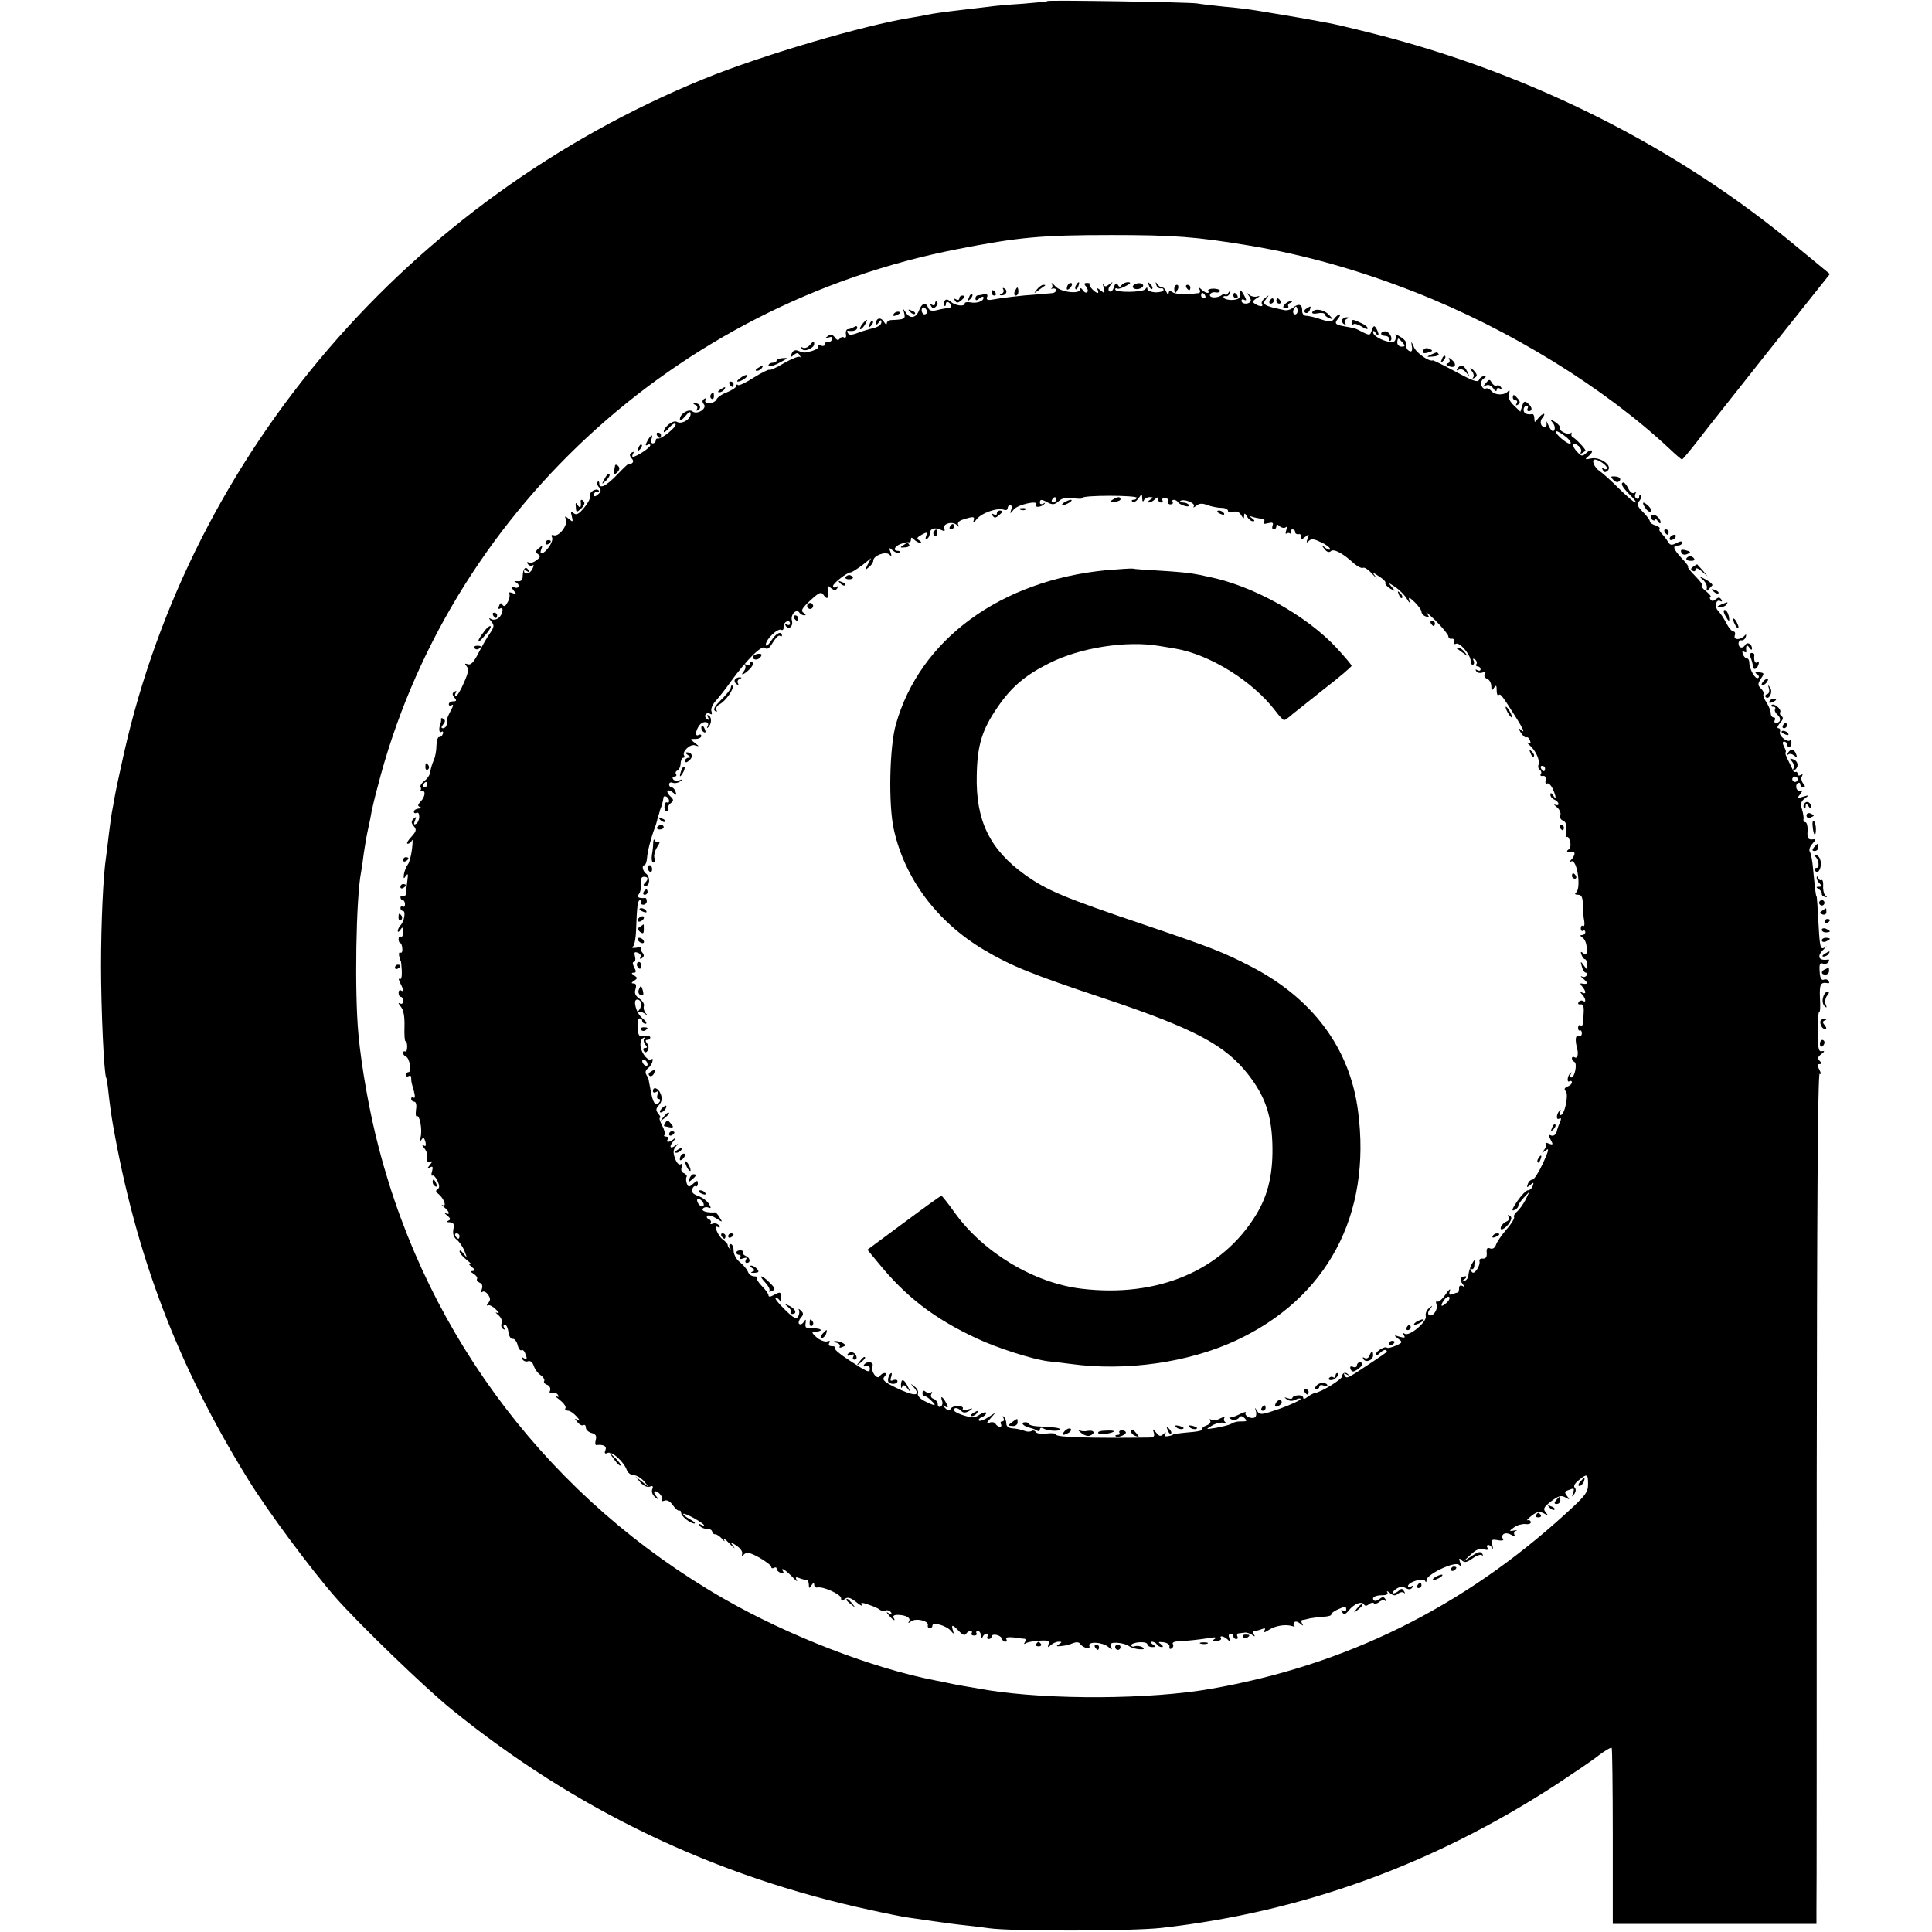 <?xml version="1.0" standalone="no"?>
<!DOCTYPE svg PUBLIC "-//W3C//DTD SVG 20010904//EN"
 "http://www.w3.org/TR/2001/REC-SVG-20010904/DTD/svg10.dtd">
<svg version="1.0" xmlns="http://www.w3.org/2000/svg"
 width="719pt" height="719pt" viewBox="0 0 719 719"
 preserveAspectRatio="xMidYMid meet">
<g transform="translate(0,719) scale(0.1,-0.1)"
fill="#000000" stroke="none">
<path d="M3898 7186 c-1 -2 -43 -6 -93 -10 -49 -3 -106 -8 -125 -11 -19 -2
-57 -7 -85 -10 -86 -10 -120 -15 -145 -20 -14 -3 -41 -8 -60 -11 -172 -27
-563 -142 -774 -229 -1095 -449 -1903 -1390 -2155 -2510 -16 -71 -32 -146 -35
-165 -3 -19 -8 -44 -10 -55 -2 -12 -7 -48 -11 -80 -4 -33 -8 -70 -10 -82 -11
-69 -19 -251 -19 -408 0 -161 11 -402 19 -415 2 -3 6 -29 9 -59 3 -29 10 -81
16 -115 86 -490 241 -897 503 -1321 71 -116 234 -335 325 -439 85 -97 335
-339 432 -417 460 -374 980 -623 1563 -748 54 -12 114 -24 135 -27 20 -3 64
-9 97 -14 33 -5 85 -12 115 -15 30 -3 71 -8 90 -11 84 -12 530 -11 641 1 524
59 1011 235 1468 532 62 41 134 89 159 109 25 19 47 32 50 29 2 -2 4 -151 4
-330 l0 -325 379 0 379 0 0 48 c1 26 1 739 1 1584 1 1019 4 1536 11 1532 6 -4
5 3 -1 15 -9 16 -9 21 1 21 9 0 9 3 0 12 -9 9 -7 15 6 25 13 10 14 13 2 11
-12 -3 -15 11 -15 74 0 42 2 75 6 73 3 -2 4 21 2 51 -2 52 2 60 30 55 5 -1 6
3 2 8 -3 6 -11 8 -18 5 -9 -3 -14 7 -15 31 -2 26 1 33 12 29 8 -3 17 0 21 6 3
6 3 10 -2 9 -36 -6 -43 13 -15 39 9 10 13 14 8 10 -19 -15 -22 -8 -26 45 -6
108 -8 142 -10 142 -2 0 -5 22 -13 106 -2 25 -7 51 -11 58 -5 7 -1 20 9 31 15
17 15 18 -2 16 -14 -1 -18 6 -16 32 1 17 -3 32 -8 32 -5 0 -9 6 -7 13 1 6 -2
23 -6 36 -6 19 -4 28 10 39 18 13 17 14 -6 7 -23 -7 -24 -7 -10 10 8 11 10 16
4 12 -7 -4 -14 0 -18 8 -3 8 -1 17 4 20 6 4 10 1 10 -4 0 -6 5 -11 11 -11 8 0
8 4 -1 15 -6 8 -8 20 -4 26 4 8 3 9 -4 5 -7 -4 -12 -2 -12 3 0 6 -3 10 -8 8
-4 -1 -8 1 -9 6 -2 4 -10 21 -18 37 -9 17 -13 30 -10 30 3 0 1 9 -5 20 -7 14
-7 20 0 20 5 0 10 -4 10 -10 0 -5 4 -10 8 -10 5 0 9 7 9 15 0 8 -2 13 -5 10
-10 -10 -43 17 -38 31 3 8 0 14 -6 14 -6 0 -3 8 6 19 12 13 14 21 6 26 -5 3
-8 10 -5 15 6 10 -23 35 -32 26 -3 -3 -1 -6 6 -6 7 0 10 -4 7 -9 -3 -5 1 -14
9 -21 15 -13 12 -30 -6 -30 -6 0 -7 5 -4 10 3 6 1 10 -4 10 -6 0 -11 7 -11 15
0 9 -7 27 -16 41 -9 13 -14 27 -11 31 3 3 -1 12 -9 20 -13 13 -13 18 -1 37 14
20 13 22 -6 24 -16 1 -18 -1 -8 -7 7 -5 9 -11 4 -14 -11 -7 -33 34 -33 58 0 8
-4 15 -9 15 -5 0 -12 7 -15 16 -3 9 -2 12 4 9 6 -4 10 -3 9 2 -3 20 2 27 11
13 6 -9 10 -10 10 -3 0 16 -17 26 -25 13 -9 -15 -25 -12 -25 5 0 8 5 14 11 12
6 -1 14 5 16 13 3 9 1 11 -4 5 -14 -17 -43 -18 -37 0 3 8 1 15 -5 15 -6 0 -18
14 -27 32 -9 18 -23 38 -30 45 -15 15 -8 46 9 36 6 -3 7 -1 3 6 -6 9 -11 9
-21 1 -9 -8 -15 -8 -20 0 -3 5 -3 10 1 10 3 0 -4 9 -17 20 -13 10 -20 19 -15
20 6 0 -5 16 -24 35 -19 19 -31 35 -28 35 4 0 -6 15 -23 32 -33 36 -36 48 -14
48 8 0 15 5 15 10 0 7 -7 7 -21 -1 -18 -9 -24 -8 -31 4 -5 9 -15 22 -23 30 -8
8 -12 17 -9 20 3 3 -4 8 -15 12 -12 3 -21 10 -21 15 0 5 -12 21 -26 35 -21 21
-24 29 -13 41 6 8 9 17 5 21 -3 3 -6 1 -6 -6 0 -7 -5 -9 -10 -6 -6 4 -7 11 -4
17 4 7 2 8 -4 4 -7 -4 -17 3 -23 18 -7 14 -16 23 -20 20 -9 -5 0 -19 35 -54
11 -11 16 -20 12 -20 -5 0 -31 23 -60 51 -28 28 -61 58 -73 66 -21 14 -32 43
-17 43 13 0 44 -22 44 -31 0 -6 -5 -7 -12 -3 -7 5 -8 3 -3 -5 5 -10 10 -10 19
-1 17 18 -29 51 -63 44 -24 -5 -24 -4 -9 9 10 8 15 17 12 20 -4 3 -13 -1 -21
-9 -14 -13 -18 -13 -35 6 -22 24 -17 40 7 20 8 -7 12 -17 8 -23 -3 -6 -1 -7 5
-3 7 4 12 8 12 10 0 6 -39 47 -47 49 -4 1 -6 7 -5 12 2 6 0 7 -3 3 -9 -9 -47
10 -41 21 3 4 -5 13 -17 21 -20 12 -21 12 -9 -3 8 -9 10 -21 6 -28 -4 -8 -12
-2 -21 17 -7 16 -11 21 -8 12 2 -10 0 -18 -5 -18 -16 0 -22 21 -10 35 7 8 9
15 5 15 -4 0 -14 -8 -21 -17 -13 -17 -13 -17 -14 0 0 9 -3 16 -7 16 -21 -3
-33 2 -33 16 0 8 5 15 11 15 5 0 7 -4 4 -10 -3 -5 -1 -10 4 -10 15 0 14 15 -3
29 -11 10 -16 8 -21 -9 l-7 -22 -24 23 c-16 15 -22 29 -18 43 3 12 2 17 -3 11
-13 -17 -49 -17 -63 0 -7 8 -16 12 -21 9 -5 -3 -12 2 -16 11 -3 10 0 21 8 26
10 6 11 9 1 9 -7 0 -15 -6 -18 -14 -4 -10 -25 -3 -87 31 -45 24 -83 43 -85 42
-13 -6 -61 27 -70 49 -10 23 -11 24 -8 4 3 -15 0 -22 -7 -19 -7 2 -13 9 -13
15 -1 7 -2 15 -3 20 0 4 -10 13 -22 20 -12 8 -19 10 -16 5 3 -5 2 -14 -2 -21
-9 -16 -81 12 -81 31 0 8 4 7 10 -3 5 -8 10 -10 10 -5 0 6 -4 16 -9 24 -7 11
-10 9 -16 -8 -6 -20 -8 -20 -36 -6 -16 9 -31 15 -34 15 -3 0 -6 0 -7 1 -2 0
-14 3 -27 5 -33 6 -36 11 -21 29 7 8 9 15 5 15 -4 0 -13 -7 -19 -15 -10 -14
-17 -14 -51 -3 -22 8 -47 13 -55 13 -9 0 -15 9 -14 21 0 23 -15 26 -37 7 -8
-6 -21 -9 -29 -7 -78 16 -85 21 -68 42 12 15 11 16 -4 3 -10 -7 -15 -17 -12
-22 7 -11 -7 -11 -25 0 -11 7 -10 11 5 21 14 8 14 10 3 7 -9 -3 -23 0 -30 6
-11 10 -11 9 -1 -4 6 -9 9 -19 5 -22 -10 -11 -33 -8 -33 4 0 5 5 7 11 3 8 -4
8 0 0 15 -14 26 -19 27 -17 4 1 -13 -7 -18 -27 -19 -15 -1 -30 3 -33 8 -3 5 0
7 7 6 6 -2 14 4 16 12 4 13 3 13 -6 0 -6 -8 -11 -11 -11 -6 0 5 -6 4 -12 -1
-17 -14 -50 -12 -45 1 2 6 11 10 21 8 9 -2 16 1 16 6 0 4 -11 8 -24 8 -14 0
-22 -4 -20 -8 8 -13 -11 -9 -25 5 -11 10 -13 10 -7 0 4 -8 2 -14 -6 -14 -50
-6 -85 -4 -95 4 -9 6 -13 5 -14 -4 0 -8 -3 -7 -8 4 -4 10 -11 18 -15 17 -5 -1
-13 4 -18 12 -8 10 -9 10 -5 -2 2 -8 10 -14 16 -13 6 2 11 -1 11 -6 0 -5 -13
-9 -30 -9 -16 1 -30 6 -30 12 0 8 -2 8 -8 0 -8 -12 -112 -14 -112 -1 0 4 3 6
8 3 4 -2 18 2 32 10 18 9 20 13 8 14 -9 0 -20 -5 -24 -11 -5 -8 -9 -8 -14 1
-6 9 -10 6 -15 -9 -3 -12 -11 -19 -16 -15 -6 3 -5 12 3 22 11 15 11 15 -4 4
-13 -10 -17 -10 -22 0 -3 7 -3 2 1 -12 5 -23 5 -24 -12 -10 -11 9 -16 10 -11
3 4 -7 4 -13 1 -13 -10 0 -35 27 -30 32 3 3 -2 5 -10 5 -11 0 -12 -4 -3 -14 6
-7 8 -17 4 -20 -4 -4 -11 -1 -16 7 -6 8 -10 10 -10 4 0 -20 -73 -12 -93 11
-10 11 -16 15 -13 8 4 -6 3 -13 -1 -16 -5 -2 -2 -2 5 -1 6 2 12 -1 12 -6 0 -6
-8 -11 -17 -11 -10 -1 -36 -3 -58 -5 -51 -3 -133 -13 -163 -19 -17 -3 -22 0
-19 9 4 9 0 13 -11 11 -9 -2 -20 -4 -24 -4 -5 -1 -8 -6 -8 -12 0 -8 5 -8 15 1
9 7 15 8 15 2 0 -13 -24 -22 -50 -17 -11 2 -20 0 -20 -4 0 -13 -34 -9 -52 6
-11 10 -18 11 -23 3 -4 -6 -4 -14 -1 -17 3 -4 6 -1 6 6 0 7 5 9 10 6 14 -9 12
-22 -3 -22 -7 0 -25 -3 -40 -7 -20 -5 -29 -2 -33 9 -9 22 -23 18 -34 -10 -11
-29 -34 -33 -50 -7 -10 15 -10 15 -5 -4 5 -21 0 -23 -47 -25 -10 0 -18 -6 -18
-12 0 -7 -5 -4 -11 6 -11 18 -29 14 -29 -6 0 -7 4 -6 10 3 7 10 10 11 10 2 0
-12 -13 -20 -42 -26 -7 -2 -21 -6 -30 -9 -39 -15 -48 -16 -53 -6 -4 5 -3 9 2
8 19 -3 33 2 33 12 0 6 -5 7 -12 2 -7 -4 -17 -8 -23 -8 -5 0 -9 -9 -7 -19 2
-10 -1 -15 -7 -12 -5 4 -13 1 -16 -4 -5 -8 -11 -6 -18 4 -9 12 -16 13 -27 5
-12 -9 -12 -10 3 -5 12 4 17 2 14 -6 -2 -7 -10 -12 -16 -11 -6 2 -11 -2 -11
-8 0 -6 -7 -8 -16 -5 -8 3 -13 2 -10 -3 3 -5 -6 -12 -22 -17 -30 -8 -30 -8
-53 1 -10 4 -19 0 -23 -11 -5 -14 -4 -15 8 -5 11 9 16 9 22 -1 4 -7 4 -10 0
-6 -4 3 -30 -7 -58 -23 -28 -17 -53 -28 -55 -25 -3 2 -29 -11 -58 -29 -29 -19
-55 -31 -59 -28 -3 4 -6 2 -6 -3 0 -6 -16 -16 -35 -24 -19 -7 -36 -19 -39 -27
-3 -7 -15 -13 -26 -13 -14 0 -19 4 -14 12 4 7 3 8 -5 4 -8 -5 -9 -12 -2 -20
14 -16 -25 -41 -42 -27 -14 11 -47 -9 -47 -29 0 -7 9 -2 20 11 14 17 19 20 20
9 0 -21 -33 -40 -51 -30 -13 9 -49 -19 -49 -37 1 -4 9 2 20 15 10 12 21 19 24
14 6 -10 -54 -58 -66 -54 -5 1 -8 -2 -8 -8 0 -5 -5 -10 -11 -10 -6 0 -9 7 -5
15 8 22 -2 18 -15 -6 -8 -15 -8 -19 0 -15 6 4 11 3 11 -1 0 -9 -52 -43 -65
-43 -3 0 -3 5 1 12 4 7 3 8 -5 4 -9 -6 -9 -11 -1 -21 8 -9 8 -15 0 -20 -5 -3
-10 -4 -10 -1 0 3 -19 -15 -42 -39 -42 -44 -68 -57 -68 -33 0 6 -3 8 -6 5 -4
-4 -2 -13 5 -20 9 -11 8 -17 -4 -27 -10 -9 -15 -9 -15 -1 0 6 5 11 12 11 6 0
9 2 6 5 -10 10 -37 -7 -32 -19 3 -7 -7 -27 -22 -45 -20 -24 -29 -29 -39 -21
-11 9 -12 6 -7 -12 5 -21 4 -22 -11 -9 -15 12 -17 12 -11 -2 8 -21 -26 -65
-45 -59 -8 3 -11 0 -7 -7 4 -6 -1 -22 -11 -36 -20 -28 -38 -33 -29 -9 6 14 4
15 -9 4 -13 -11 -13 -15 -3 -22 10 -7 9 -12 -6 -23 -10 -8 -23 -12 -29 -8 -6
3 -7 1 -3 -6 4 -6 12 -8 18 -5 6 4 5 -2 -2 -15 -9 -18 -30 -21 -30 -5 0 3 5 2
12 -2 7 -5 8 -3 4 5 -10 16 -20 5 -21 -22 0 -16 -5 -21 -20 -20 -11 1 -14 0
-7 -3 18 -8 15 -27 -4 -20 -15 6 -15 4 -3 -11 12 -15 12 -16 -4 -10 -11 4 -16
3 -12 -3 3 -5 1 -19 -6 -31 -8 -15 -13 -18 -19 -10 -5 9 -9 8 -13 -4 -4 -9 -3
-13 3 -10 16 10 12 -21 -5 -35 -8 -6 -20 -8 -27 -4 -10 6 -10 4 0 -9 12 -14
11 -20 -5 -44 -11 -15 -30 -49 -43 -74 -17 -33 -28 -45 -39 -41 -12 4 -13 2
-5 -7 9 -10 7 -25 -10 -62 -11 -27 -25 -49 -29 -49 -5 0 -5 5 -1 12 4 7 3 8
-5 4 -9 -6 -9 -11 0 -22 9 -11 8 -14 -5 -14 -9 0 -16 -5 -16 -11 0 -5 5 -7 11
-3 7 4 6 -3 -2 -17 -7 -13 -14 -28 -15 -34 0 -5 -2 -16 -2 -22 -1 -7 -7 -13
-13 -13 -8 0 -8 4 0 14 8 10 9 16 1 21 -6 4 -10 3 -9 -2 1 -4 0 -10 -1 -13 -8
-20 -7 -39 2 -34 6 4 8 1 6 -7 -3 -8 -9 -13 -14 -12 -5 1 -9 -13 -10 -31 0
-18 -4 -41 -9 -52 -4 -10 -9 -23 -10 -29 -2 -5 -4 -17 -6 -25 -2 -8 -12 -21
-22 -28 -9 -7 -15 -17 -12 -22 3 -4 2 -10 -2 -13 -5 -2 -2 -2 5 -1 17 5 15
-21 -3 -39 -11 -12 -12 -17 -2 -20 7 -3 5 -6 -5 -6 -10 -1 -18 -6 -18 -12 0
-5 5 -7 10 -4 6 3 10 -3 10 -14 0 -11 -5 -23 -12 -27 -8 -5 -9 -1 -4 12 6 15
5 16 -5 7 -10 -10 -9 -16 1 -28 11 -13 9 -19 -10 -40 -13 -14 -19 -25 -13 -25
6 0 14 6 16 13 3 6 3 -8 0 -33 -3 -25 -10 -51 -16 -58 -6 -8 -12 -24 -14 -35
-2 -18 -1 -19 7 -7 8 11 9 8 6 -15 -2 -16 -5 -38 -5 -48 -1 -10 -6 -15 -11
-12 -5 3 -10 1 -10 -4 0 -6 4 -11 8 -11 5 0 9 -7 9 -15 0 -8 -4 -12 -9 -9 -4
3 -8 0 -8 -5 0 -6 4 -11 9 -11 12 0 5 -40 -9 -54 -5 -5 -10 -15 -10 -21 0 -5
5 -3 10 5 8 12 10 10 10 -8 0 -13 -4 -21 -8 -18 -5 3 -9 -1 -9 -9 0 -8 3 -15
7 -15 3 0 6 -9 7 -20 1 -11 -2 -18 -7 -15 -4 3 -7 -3 -5 -12 2 -10 4 -18 6
-18 1 0 3 -17 4 -37 1 -22 -2 -35 -7 -31 -6 3 -5 -4 1 -15 13 -25 14 -35 3
-28 -5 3 -9 -1 -9 -9 0 -8 4 -15 9 -15 4 0 8 -7 8 -16 0 -9 -5 -12 -13 -8 -6
4 -5 -1 4 -12 11 -13 15 -37 14 -76 -1 -31 1 -55 4 -53 3 2 6 -7 6 -20 0 -13
-3 -21 -7 -18 -5 2 -8 0 -8 -6 0 -5 5 -11 10 -13 14 -4 23 -58 10 -58 -5 0
-10 -5 -10 -11 0 -5 5 -7 10 -4 5 3 10 1 10 -4 0 -16 0 -17 10 -51 5 -19 5
-28 -1 -25 -5 4 -9 1 -9 -4 0 -6 5 -11 11 -11 7 0 10 -12 7 -29 -2 -17 -1 -28
3 -25 11 6 21 -52 14 -78 -4 -16 -3 -19 3 -10 7 11 10 9 15 -7 3 -14 1 -19 -6
-14 -8 4 -7 1 1 -9 7 -9 12 -20 11 -24 -4 -23 2 -35 14 -28 7 5 6 0 -3 -11
-12 -15 -12 -17 -1 -10 11 6 13 3 9 -13 -4 -12 -3 -20 1 -17 5 2 13 -7 19 -20
8 -18 8 -26 0 -31 -8 -5 -7 -10 4 -18 19 -15 32 -49 15 -41 -6 4 -4 0 6 -8 20
-16 23 -31 5 -22 -7 4 -5 0 5 -8 14 -11 15 -16 5 -20 -8 -3 -6 -6 6 -6 14 -1
17 -7 13 -26 -3 -17 1 -30 12 -38 9 -7 22 -25 29 -42 11 -28 11 -28 -3 -11 -8
11 -15 15 -15 9 0 -6 12 -21 28 -33 15 -12 20 -19 12 -15 -8 4 -6 -1 4 -9 15
-12 16 -16 5 -16 -10 -1 -9 -3 4 -11 9 -6 15 -14 12 -19 -3 -4 2 -10 10 -14 9
-3 12 -12 8 -23 -3 -10 -3 -15 2 -11 4 4 14 0 21 -10 9 -13 10 -20 1 -31 -7
-8 -7 -12 -2 -9 6 3 19 -4 30 -15 12 -11 14 -17 5 -13 -8 4 -7 1 4 -8 10 -8
16 -22 13 -30 -4 -9 -1 -18 5 -22 7 -4 8 -3 4 4 -4 7 -3 12 3 12 5 0 11 -12
13 -28 2 -15 9 -26 15 -25 7 2 15 -8 19 -22 3 -14 10 -23 14 -20 4 3 11 -2 14
-11 9 -22 8 -26 -6 -18 -7 5 -8 3 -4 -5 5 -7 14 -10 21 -7 8 3 17 -4 21 -17 4
-12 15 -28 26 -35 10 -7 16 -17 13 -22 -3 -4 2 -11 11 -14 9 -3 14 -13 11 -21
-4 -9 -1 -12 7 -9 8 3 17 0 22 -7 5 -8 3 -10 -7 -5 -8 4 -2 -2 14 -14 15 -12
25 -26 21 -31 -3 -5 1 -9 9 -9 8 0 22 -10 33 -22 12 -13 13 -18 4 -13 -13 8
-13 6 -1 -8 7 -9 17 -14 22 -11 5 3 9 -1 9 -9 0 -8 10 -17 21 -20 16 -4 20
-11 16 -26 -3 -11 -2 -20 2 -19 27 3 40 -4 34 -19 -5 -12 -2 -15 9 -10 17 6
60 -34 71 -65 4 -10 15 -18 25 -18 10 0 27 -10 38 -22 l19 -23 -25 20 -25 20
18 -22 c12 -13 25 -19 35 -16 11 5 14 2 9 -10 -3 -9 1 -21 11 -29 15 -12 16
-11 3 5 -7 9 -9 17 -3 17 14 0 33 -26 25 -34 -4 -4 0 -4 9 -1 10 4 22 -2 32
-17 9 -13 20 -22 24 -20 4 1 7 -3 7 -9 0 -12 34 -39 49 -39 6 1 -2 8 -17 16
-16 9 -27 18 -24 20 5 5 77 -35 77 -43 0 -2 -5 -1 -12 3 -7 4 -8 3 -4 -4 4 -7
16 -12 27 -12 10 0 19 -4 19 -10 0 -5 5 -10 11 -10 7 0 18 -8 26 -17 9 -11 12
-12 7 -3 -3 8 6 1 22 -16 16 -16 22 -21 14 -10 -15 20 -14 20 10 4 14 -9 24
-22 22 -30 -3 -10 -1 -10 8 -2 9 9 23 5 56 -13 24 -14 44 -29 44 -34 0 -6 5
-7 10 -4 6 3 10 2 10 -3 0 -6 7 -13 16 -16 8 -3 12 -2 9 4 -12 20 6 9 32 -17
15 -16 23 -22 18 -14 -6 11 -4 13 9 8 10 -4 22 -7 27 -7 5 0 9 -8 9 -17 0 -15
2 -16 10 -3 7 11 10 11 10 2 0 -7 6 -12 13 -10 22 4 87 -26 87 -40 0 -11 3
-12 14 -3 10 8 20 6 42 -11 15 -13 25 -17 21 -11 -6 9 0 10 25 1 18 -6 37 -14
42 -19 5 -4 14 -5 21 -3 7 3 16 0 21 -7 5 -8 3 -10 -7 -4 -12 8 -12 6 0 -8 15
-18 26 -23 16 -7 -3 6 3 10 14 10 31 0 52 -11 44 -24 -5 -8 -3 -8 8 0 17 13
65 2 62 -14 -2 -7 2 -12 7 -12 6 0 10 5 10 10 0 15 52 0 68 -19 12 -14 13 -14
8 2 -7 22 -1 22 23 -4 12 -13 21 -17 26 -10 3 6 11 11 16 11 6 0 8 -4 5 -8 -3
-5 1 -9 9 -9 8 0 12 4 9 9 -3 4 0 8 5 8 6 0 11 -8 12 -17 0 -11 3 -13 6 -5 2
6 9 12 14 12 6 0 7 -4 4 -10 -3 -5 -1 -10 4 -10 6 0 11 4 11 9 0 13 33 7 38
-7 2 -7 8 -12 13 -12 6 0 7 4 4 10 -4 6 6 8 27 6 18 -3 37 -5 41 -5 5 -1 5 -6
1 -13 -5 -7 -3 -8 5 -3 7 4 30 8 51 9 30 2 37 -1 32 -13 -4 -13 -2 -14 9 -3 7
6 20 12 28 12 14 0 14 -1 1 -10 -11 -7 -9 -8 10 -6 14 1 33 6 44 11 10 4 21 4
25 -2 10 -16 41 -24 35 -9 -7 18 48 15 70 -3 14 -12 16 -12 11 1 -5 12 1 15
23 14 16 -1 35 -6 43 -12 8 -6 25 -11 39 -12 18 -1 21 1 11 8 -8 4 -20 6 -28
3 -7 -3 -13 -1 -13 4 0 5 14 10 30 11 17 1 30 -2 30 -8 0 -5 8 -10 18 -10 14
0 15 2 2 10 -9 6 -10 10 -3 10 6 0 15 -4 18 -10 3 -5 12 -10 18 -10 7 0 6 4
-3 11 -12 8 -10 9 10 7 14 -2 24 -9 22 -16 -1 -8 2 -11 8 -7 6 3 8 11 5 16 -4
5 4 10 17 10 44 3 73 6 113 12 27 5 35 4 25 -3 -12 -7 -10 -9 7 -7 12 0 19 5
17 9 -8 13 11 9 25 -4 10 -11 11 -10 6 5 -4 10 -2 17 4 17 6 0 11 -4 11 -10 0
-5 5 -10 11 -10 5 0 7 4 4 10 -3 5 -1 11 4 11 6 1 17 2 24 3 6 1 18 -3 26 -8
11 -8 13 -8 7 2 -4 6 -3 12 3 12 5 0 17 3 27 7 12 5 15 3 9 -6 -4 -8 2 -7 17
3 25 16 62 22 88 14 8 -3 12 -3 7 -1 -4 3 -4 9 -1 14 3 6 12 5 22 -3 12 -10
14 -10 8 -1 -4 7 -4 13 1 14 4 0 17 3 28 6 11 2 34 5 52 6 17 1 29 5 27 8 -2
3 8 11 22 18 31 14 34 14 34 0 0 -5 -5 -7 -12 -3 -7 5 -8 3 -3 -6 6 -10 12 -9
24 6 20 25 48 36 57 23 4 -7 10 -6 18 0 7 6 16 8 19 4 4 -3 13 -1 20 5 8 7 18
8 22 4 5 -4 5 -1 1 6 -6 10 -11 10 -22 1 -8 -6 -17 -9 -21 -5 -10 10 4 19 31
19 16 0 23 4 19 11 -4 6 1 5 10 -3 13 -10 20 -11 30 -2 8 6 18 7 22 3 5 -4 5
-1 0 6 -5 10 -10 11 -18 3 -6 -6 -16 -11 -21 -11 -6 0 -3 7 8 15 13 10 24 11
37 5 12 -7 20 -6 25 2 4 7 3 8 -4 4 -7 -4 -12 -3 -12 1 0 15 58 33 64 19 2 -6
5 -5 5 4 2 22 106 71 121 56 8 -8 9 -6 4 9 -6 16 -4 18 6 8 10 -10 19 -8 40 7
15 11 31 16 35 12 5 -4 5 -1 1 6 -6 9 -15 7 -39 -9 l-32 -21 28 26 c20 19 35
25 49 20 14 -4 18 -2 14 5 -4 6 -3 11 3 11 5 0 12 -6 15 -12 3 -7 3 -2 0 11
-6 21 -3 23 20 19 14 -3 23 -1 20 3 -11 18 7 29 28 18 13 -7 18 -7 14 -1 -3 6
-1 12 6 15 7 2 4 3 -7 1 -20 -3 -20 -3 0 12 11 8 30 13 42 12 12 -2 21 2 20 7
-1 6 -6 9 -12 7 -5 -1 1 6 15 17 19 15 29 17 45 9 17 -10 18 -9 7 4 -10 13 -7
19 21 41 27 20 37 23 53 14 16 -9 17 -9 6 5 -10 13 -10 17 4 22 23 9 24 8 18
-11 -5 -15 -4 -16 5 -3 6 9 7 18 1 24 -5 5 1 16 15 27 32 26 35 24 35 -15 0
-30 -10 -43 -85 -111 -382 -348 -816 -562 -1317 -650 -226 -40 -602 -42 -833
-5 -94 16 -118 20 -145 26 -14 3 -36 8 -49 10 -230 44 -545 165 -787 304 -641
368 -1100 968 -1284 1677 -35 132 -65 304 -76 423 -15 158 -9 510 10 605 2 11
7 43 10 70 4 28 11 68 16 90 5 22 11 51 13 65 3 14 12 54 22 90 259 1012 1106
1798 2160 2003 224 44 311 52 570 52 234 0 316 -6 520 -40 201 -34 398 -89
610 -172 352 -138 706 -356 950 -585 22 -21 42 -38 45 -38 3 1 28 31 57 68 28
37 61 78 72 92 11 14 52 66 91 115 94 119 79 100 213 268 l117 147 -125 103
c-446 371 -992 645 -1575 792 -74 19 -148 36 -165 39 -69 13 -142 26 -175 31
-19 3 -60 10 -90 15 -30 5 -86 12 -125 15 -38 4 -83 9 -100 12 -33 5 -551 13
-557 9z m587 -1096 c3 -5 1 -10 -4 -10 -6 0 -11 5 -11 10 0 6 2 10 4 10 3 0 8
-4 11 -10z m-1035 -61 c0 -5 -4 -9 -10 -9 -5 0 -10 7 -10 16 0 8 5 12 10 9 6
-3 10 -10 10 -16z m1376 -6 c-10 -10 -19 5 -10 18 6 11 8 11 12 0 2 -7 1 -15
-2 -18z m394 -108 c10 -12 10 -15 -4 -15 -9 0 -16 7 -16 15 0 8 2 15 4 15 2 0
9 -7 16 -15z m625 -375 c-5 -9 -55 31 -55 44 0 4 14 -2 30 -14 17 -12 28 -25
25 -30z m-1615 -202 c0 -5 -5 -8 -12 -8 -6 0 -8 -3 -4 -7 4 -5 14 1 22 11 14
20 14 20 15 0 0 -10 3 -13 6 -6 2 6 12 12 21 12 15 0 15 -2 2 -10 -8 -5 -10
-10 -4 -10 5 0 15 5 22 12 9 9 12 9 12 0 0 -7 5 -12 11 -12 5 0 8 4 5 8 -3 5
2 9 10 9 8 0 13 -6 10 -12 -2 -6 2 -12 10 -12 7 0 11 4 8 9 -3 4 -1 8 5 8 5 0
12 -4 15 -9 3 -5 15 -11 26 -14 11 -3 18 -1 14 4 -3 5 -12 9 -21 9 -9 0 -14 2
-11 5 11 11 58 -7 51 -19 -4 -6 -1 -6 9 2 11 9 23 10 42 2 15 -5 38 -10 52
-10 13 0 24 -5 24 -11 0 -6 8 -8 19 -4 13 4 23 0 30 -12 8 -14 11 -15 11 -3 0
12 3 11 11 -2 5 -10 15 -18 22 -18 8 0 6 4 -3 11 -12 9 -12 10 3 5 10 -3 25
-6 33 -6 9 0 12 -5 8 -12 -5 -8 0 -9 15 -5 17 4 21 2 17 -9 -3 -8 -1 -14 4
-14 6 0 10 5 10 11 0 8 4 9 13 0 8 -6 18 -7 22 -3 5 4 5 -1 2 -11 -4 -10 -3
-16 2 -12 5 3 11 2 14 -2 2 -5 2 -2 1 5 -2 6 1 12 6 12 6 0 10 -4 10 -10 0 -6
6 -9 13 -8 6 2 11 -3 9 -11 -3 -12 -1 -12 14 0 16 13 17 12 10 -6 -5 -15 -4
-17 5 -8 9 9 19 8 45 -5 19 -8 34 -20 34 -25 0 -5 -8 -3 -17 4 -16 13 -17 12
-4 -4 9 -12 18 -14 24 -8 10 10 44 -7 86 -46 14 -12 29 -19 34 -16 5 3 21 -8
35 -24 15 -16 20 -20 12 -10 -15 20 -15 20 12 2 15 -9 26 -20 24 -24 -3 -4 5
-13 17 -21 21 -12 21 -12 7 5 -15 18 -14 18 13 0 15 -10 35 -30 43 -44 8 -14
13 -18 9 -7 -4 15 -1 15 20 -5 13 -13 25 -29 25 -35 0 -7 7 -15 16 -18 15 -6
15 -4 4 11 -7 10 7 -2 33 -27 25 -25 46 -51 47 -57 0 -7 6 -12 13 -10 6 1 11
-4 9 -11 -1 -8 1 -11 6 -8 13 8 53 -38 55 -62 0 -11 5 -18 9 -16 5 3 5 10 2
16 -4 7 -2 8 5 4 6 -4 9 -12 6 -17 -4 -5 -1 -9 4 -9 6 0 11 -5 11 -11 0 -5 -5
-7 -12 -3 -7 4 -8 3 -4 -4 4 -6 14 -8 23 -5 11 4 14 3 9 -5 -4 -7 -1 -15 8
-18 9 -3 16 -16 16 -28 0 -17 2 -18 10 -6 8 12 10 10 10 -9 0 -13 3 -21 7 -18
7 7 12 1 68 -88 21 -33 30 -53 20 -45 -17 14 -17 14 -5 -7 8 -12 17 -20 21
-17 4 2 10 -3 13 -12 4 -10 2 -13 -7 -9 -6 4 -5 1 4 -7 23 -19 41 -57 35 -73
-3 -8 -1 -17 5 -20 5 -4 7 -11 3 -16 -3 -5 0 -8 8 -7 8 2 12 -4 10 -16 -2 -10
1 -15 6 -12 5 3 14 -6 21 -20 13 -30 14 -45 1 -24 -7 10 -10 11 -10 2 0 -7 7
-15 15 -18 8 -4 15 -10 15 -16 0 -5 -6 -6 -12 -3 -7 4 -5 0 6 -9 10 -8 16 -22
13 -30 -3 -8 1 -17 10 -20 10 -4 14 -15 11 -36 -2 -16 -1 -27 3 -25 4 3 9 -5
12 -17 4 -13 1 -26 -6 -30 -11 -7 -3 -12 16 -9 11 2 8 -14 -5 -28 -10 -11 -10
-12 -1 -7 22 12 39 -101 18 -116 -6 -5 -3 -8 8 -8 13 0 17 -9 18 -37 0 -21 2
-48 5 -61 2 -13 0 -21 -4 -18 -5 3 -9 -1 -9 -9 0 -8 4 -12 9 -9 4 3 8 0 8 -5
0 -6 -6 -11 -12 -11 -9 0 -8 -3 2 -10 8 -5 15 -22 15 -39 1 -24 -2 -28 -12
-19 -10 8 -12 7 -7 -6 3 -9 9 -16 13 -16 4 0 7 -10 8 -21 2 -21 1 -21 -12 -3
-13 18 -14 18 -8 -3 3 -13 10 -23 15 -23 5 0 6 -5 3 -10 -4 -6 -12 -8 -18 -4
-7 3 -3 -2 7 -10 18 -15 15 -21 -9 -16 -5 1 -4 -4 3 -11 6 -7 12 -17 12 -22 0
-4 -6 -5 -12 -1 -10 6 -10 4 0 -7 14 -15 16 -33 3 -24 -5 3 -13 1 -16 -5 -4
-6 -1 -9 7 -8 9 2 13 -7 12 -27 -2 -51 -4 -56 -12 -51 -5 3 -9 -1 -9 -9 0 -8
3 -12 7 -10 4 2 7 -3 7 -11 0 -8 -6 -13 -13 -10 -11 4 -13 -14 -4 -49 5 -20 0
-36 -10 -30 -5 3 -10 2 -10 -4 0 -5 4 -11 9 -13 12 -4 2 -58 -11 -58 -5 0 -6
6 -2 13 4 6 3 8 -1 4 -12 -10 -15 -38 -4 -31 5 3 9 1 9 -4 0 -6 -8 -13 -17
-16 -11 -5 -13 -10 -6 -17 12 -12 -4 -89 -19 -89 -5 0 -6 6 -2 13 4 6 3 8 -1
4 -13 -11 -15 -38 -2 -30 7 4 8 0 3 -13 -5 -10 -11 -27 -13 -37 -3 -10 -12
-16 -20 -13 -11 5 -11 2 -2 -16 10 -18 9 -20 -7 -14 -10 4 -15 4 -11 0 4 -4 1
-14 -6 -23 -11 -14 -10 -14 6 -2 13 10 11 0 -10 -47 -16 -34 -33 -61 -39 -62
-7 0 -15 -7 -18 -16 -5 -14 -4 -15 9 -4 13 11 14 10 9 -4 -3 -9 -11 -16 -18
-16 -6 0 -24 -18 -39 -40 -18 -26 -23 -38 -13 -34 9 3 16 10 16 15 0 6 10 20
21 32 l21 22 -15 -31 c-9 -17 -23 -36 -31 -43 -9 -7 -14 -17 -11 -21 2 -4 -10
-25 -29 -46 -18 -21 -36 -47 -39 -58 -4 -11 -13 -16 -22 -12 -10 4 -14 -1 -12
-17 1 -15 -3 -22 -15 -21 -9 1 -14 -4 -12 -10 2 -6 -2 -20 -9 -30 -11 -15 -16
-16 -22 -6 -5 8 -4 11 1 7 6 -3 11 4 11 16 2 21 2 22 -10 2 -6 -11 -11 -29
-12 -39 0 -11 -7 -21 -15 -23 -13 -4 -13 -3 0 6 8 6 10 11 4 11 -19 0 -24 -13
-11 -28 9 -13 9 -14 0 -8 -8 4 -13 1 -13 -8 0 -9 -2 -16 -4 -16 -2 0 -12 -3
-20 -6 -12 -5 -15 -2 -10 12 3 11 -4 4 -16 -13 -12 -18 -26 -30 -31 -27 -5 3
-6 -2 -3 -11 7 -18 -14 -48 -28 -39 -5 3 -4 13 4 22 11 15 11 15 -3 4 -10 -7
-15 -20 -13 -30 6 -21 -61 -77 -78 -66 -7 5 -8 3 -3 -6 6 -9 2 -10 -16 -5 -22
7 -23 6 -6 -7 18 -13 17 -15 -8 -26 -15 -7 -30 -10 -33 -8 -7 8 -42 -13 -42
-25 0 -6 7 -3 16 6 9 9 19 13 22 10 7 -6 10 -3 -63 -52 -83 -55 -83 -55 -91
-42 -5 8 -3 9 7 4 8 -5 11 -5 7 -1 -9 11 -23 8 -23 -6 0 -11 -76 -58 -100 -62
-7 -1 -20 -8 -29 -15 -10 -8 -16 -9 -16 -3 0 6 -9 10 -20 9 -11 -1 -20 -5 -20
-9 0 -4 -8 -5 -17 -2 -15 5 -15 4 -4 -4 10 -7 21 -7 33 -1 10 5 18 6 18 2 0
-4 -34 -20 -75 -35 -69 -24 -76 -25 -86 -10 -10 16 -10 16 -5 0 3 -10 1 -20
-4 -23 -13 -8 -41 6 -34 17 3 5 -7 3 -24 -6 -16 -8 -32 -13 -36 -11 -3 3 -3 2
0 -2 8 -11 28 -10 36 2 5 6 11 6 20 -3 9 -9 9 -12 -5 -12 -25 0 -30 -1 -47
-10 -8 -4 -33 -10 -55 -14 -39 -6 -39 -6 -15 8 14 9 34 13 45 11 11 -3 14 -2
7 1 -6 3 -9 10 -6 16 4 6 -3 5 -15 -1 -12 -7 -27 -9 -33 -5 -6 4 -8 3 -4 -4 3
-6 -3 -13 -14 -17 -11 -4 -18 -10 -16 -14 3 -4 -12 -8 -32 -10 -47 -4 -77 -8
-77 -10 0 -2 -8 -4 -18 -6 -11 -2 -15 1 -11 8 5 8 3 8 -6 0 -11 -10 -16 -9
-27 5 -14 16 -14 16 -9 0 4 -13 0 -18 -17 -18 -219 -3 -347 1 -347 11 0 5 -16
6 -34 4 -19 -3 -38 0 -41 5 -4 6 -11 8 -16 4 -6 -3 -18 -3 -27 1 -9 4 -28 8
-42 9 -16 1 -25 7 -25 18 0 9 -4 20 -9 25 -5 4 -6 3 -2 -4 4 -7 2 -13 -4 -13
-6 0 -8 -4 -5 -10 3 -5 2 -10 -4 -10 -5 0 -13 5 -16 11 -4 6 -14 8 -23 4 -12
-4 -11 -1 4 16 l19 22 -28 -18 c-15 -10 -30 -15 -34 -12 -3 4 2 9 11 13 9 3
16 10 16 15 0 5 -10 3 -23 -5 -18 -13 -30 -13 -60 -4 -20 6 -37 15 -37 20 0
11 14 10 27 -3 8 -8 16 -8 30 0 16 11 15 11 -6 5 -13 -3 -21 -2 -18 3 3 5 -4
10 -16 10 -12 1 -25 -3 -29 -10 -5 -9 -10 -8 -20 2 -11 11 -11 13 0 6 11 -6
12 -3 3 14 -13 24 -23 29 -15 7 3 -8 1 -17 -5 -21 -6 -3 -11 0 -11 8 0 8 -7
18 -16 21 -9 3 -12 11 -8 18 4 7 4 10 -1 6 -4 -4 -13 -3 -20 2 -8 7 -12 5 -12
-5 0 -8 3 -13 6 -11 3 2 15 -5 25 -15 24 -23 19 -24 -22 -4 -18 9 -29 21 -26
29 3 7 -3 19 -13 26 -15 12 -16 12 -5 0 33 -37 7 -39 -65 -4 -43 21 -51 29
-42 40 8 9 8 14 1 14 -6 0 -14 -5 -18 -12 -10 -15 -35 19 -27 38 6 16 -22 20
-32 4 -3 -5 0 -7 8 -4 8 3 14 -1 14 -10 0 -17 -8 -14 -85 37 -29 19 -49 37
-45 40 3 4 -1 7 -11 7 -11 0 -14 4 -10 12 5 7 2 9 -7 6 -8 -3 -25 3 -38 13
-13 11 -20 20 -17 20 3 1 10 2 15 3 26 3 17 13 -11 12 -28 -1 -33 2 -30 19 2
16 1 17 -7 5 -5 -8 -13 -11 -17 -7 -4 3 -1 14 6 22 11 13 11 18 0 28 -7 7 -10
7 -7 2 3 -6 2 -17 -3 -25 -7 -11 -18 -5 -51 28 -24 23 -38 42 -32 42 6 0 13
-6 16 -12 3 -7 4 -3 4 10 -1 25 -2 26 -28 12 -12 -7 -19 -7 -19 -1 0 6 -11 21
-24 34 -14 14 -22 28 -19 31 4 3 -1 6 -11 6 -9 0 -20 8 -23 18 -4 9 -17 25
-30 35 -13 10 -23 29 -23 43 0 13 -5 24 -11 24 -5 0 -7 -6 -3 -12 4 -7 4 -10
0 -6 -4 3 -8 10 -8 15 0 4 -9 13 -18 20 -19 13 -36 58 -18 46 7 -4 8 -1 4 6
-5 7 -15 10 -23 7 -8 -3 -12 -2 -8 3 3 5 -1 11 -7 14 -7 2 -10 8 -6 12 4 4 19
0 33 -9 25 -16 25 -16 13 3 -6 11 -14 19 -17 19 -28 -2 -51 4 -46 13 4 6 13 8
21 5 11 -4 11 -2 2 14 -7 11 -25 24 -40 29 -19 7 -26 15 -22 25 3 9 9 14 13
11 4 -2 8 2 8 10 0 13 -3 13 -17 0 -16 -14 -18 -14 -24 0 -3 9 -4 20 -1 25 3
4 -2 10 -10 14 -9 3 -12 12 -8 22 4 11 2 15 -4 11 -6 -4 -15 5 -21 22 -8 22
-7 33 4 45 8 9 9 11 2 6 -23 -19 -31 -10 -12 13 10 12 12 16 4 10 -17 -15 -34
-17 -25 -3 3 6 1 10 -6 10 -7 0 -10 3 -6 6 3 4 0 19 -9 35 -8 16 -12 29 -8 29
4 0 1 7 -6 15 -10 13 -10 19 3 33 10 12 12 24 6 40 -8 22 -29 31 -29 11 0 -5
5 -7 12 -3 8 5 9 2 5 -9 -3 -10 -2 -17 4 -17 6 0 7 -4 4 -10 -12 -19 -23 -10
-31 28 -4 20 -8 42 -9 47 0 6 -4 16 -9 24 -6 9 -4 18 5 25 8 6 16 18 17 26 2
8 1 12 -3 8 -11 -10 -36 18 -41 46 -2 14 1 28 8 32 7 4 10 4 6 -1 -4 -4 -3
-14 3 -22 9 -10 8 -13 0 -13 -7 0 -9 -5 -5 -11 4 -8 9 -7 15 2 4 8 3 19 -3 26
-7 9 -7 13 1 13 6 0 11 4 11 9 0 5 -10 8 -22 6 -20 -4 -23 0 -25 30 -2 19 2
35 7 35 6 0 10 -4 10 -10 0 -5 6 -10 13 -10 6 1 1 10 -13 21 -23 19 -36 69
-19 69 16 0 20 -22 8 -38 -7 -9 -9 -14 -5 -10 5 4 16 2 25 -4 13 -10 14 -10 4
1 -6 7 -9 19 -7 26 3 7 -4 20 -16 28 -16 11 -20 21 -15 36 4 14 2 21 -7 21
-10 0 -9 3 2 10 13 9 13 11 0 20 -11 7 -11 10 -2 10 10 0 10 5 2 20 -6 12 -7
20 -1 20 5 0 7 9 4 20 -4 16 -2 19 11 14 9 -3 13 -11 9 -17 -3 -6 -1 -7 6 -3
8 6 9 12 2 20 -6 7 -8 15 -5 19 3 3 -5 3 -18 0 -13 -2 -19 -1 -13 4 6 4 11 31
12 58 3 90 6 115 15 115 5 0 7 -4 4 -8 -3 -5 1 -9 8 -9 7 0 13 6 13 13 0 7 -3
13 -6 12 -24 -2 -33 3 -23 15 5 6 9 24 7 38 -2 17 2 26 11 26 17 0 18 -9 4
-23 -7 -7 -6 -11 3 -11 16 0 17 34 2 45 -13 9 -18 32 -7 32 4 0 9 12 10 28 2
25 15 75 29 112 3 8 7 20 8 25 1 6 3 13 5 18 1 4 4 12 5 17 1 6 4 12 5 15 3 7
7 22 9 36 1 13 21 2 21 -12 0 -6 -4 -8 -8 -5 -4 2 -9 -4 -9 -15 -1 -10 3 -19
8 -19 6 0 8 4 5 9 -3 5 1 14 9 21 13 10 13 14 -1 27 -19 19 -10 30 11 13 13
-11 14 -10 9 4 -3 9 -10 16 -15 16 -5 0 -9 5 -9 11 0 6 6 9 13 6 8 -3 20 -1
28 5 11 8 11 9 -3 4 -10 -3 -20 -1 -23 4 -4 6 -1 10 5 10 6 0 9 4 6 9 -4 5 -1
11 4 13 6 2 12 13 13 26 0 12 5 22 10 22 4 0 6 3 3 8 -9 15 23 45 41 38 16 -5
16 -4 -1 9 -19 15 -19 15 2 15 12 0 22 5 22 11 0 5 -4 7 -10 4 -14 -9 -12 17
3 36 13 18 41 14 30 -4 -3 -7 -2 -8 2 -4 13 12 15 36 3 44 -7 4 -8 1 -3 -7 5
-9 4 -11 -4 -6 -6 4 -9 12 -5 17 3 5 10 6 16 3 7 -5 9 -2 6 8 -4 8 3 26 15 39
12 13 38 46 57 73 59 81 115 137 127 125 8 -8 16 -2 29 20 10 16 21 28 26 25
4 -3 8 -3 8 0 0 20 -22 10 -39 -17 -12 -18 -21 -25 -21 -16 0 20 45 63 58 55
5 -3 9 2 8 11 0 9 5 18 12 20 6 3 12 0 12 -7 0 -6 -5 -8 -12 -4 -7 4 -8 3 -4
-5 11 -17 29 -2 23 20 -6 21 17 46 28 29 3 -5 12 -10 18 -10 7 0 7 4 -2 9 -12
8 -7 17 24 46 36 33 41 34 52 18 13 -17 18 -8 13 26 -1 12 1 13 13 2 12 -9 17
-9 23 0 4 8 3 9 -4 5 -7 -4 -12 -3 -12 3 0 10 52 51 66 51 4 0 23 12 42 26
l34 27 -13 -24 c-11 -22 -11 -23 4 -10 10 7 17 19 17 25 0 18 46 36 60 22 8
-8 9 -6 4 9 -7 18 -6 19 9 6 10 -8 20 -11 24 -7 3 3 1 6 -5 6 -21 0 -13 18 11
26 12 5 25 7 30 6 4 -1 7 3 7 10 0 9 3 9 12 0 7 -7 17 -12 22 -12 6 0 5 4 -3
9 -11 7 -9 11 9 21 20 11 22 10 17 -4 -4 -10 -3 -15 3 -11 6 3 10 12 10 20 0
18 21 24 42 13 13 -6 16 -5 12 5 -7 18 30 29 47 13 9 -8 10 -8 5 1 -4 7 3 15
16 19 40 13 47 13 41 -4 -3 -10 1 -8 11 5 18 24 78 45 102 36 8 -3 14 0 14 6
0 6 4 11 10 11 5 0 7 -8 3 -17 -5 -16 -4 -16 9 0 15 20 96 37 84 19 -7 -12 20
-10 31 3 4 4 2 5 -4 1 -7 -4 -13 -2 -13 3 0 14 6 14 31 0 16 -8 25 -7 39 6 13
12 29 15 54 11 20 -3 36 -3 36 2 0 4 45 7 100 7 55 0 100 -3 100 -7z m-300 -8
c0 -5 -5 -10 -11 -10 -5 0 -7 5 -4 10 3 6 8 10 11 10 2 0 4 -4 4 -10z m1820
-1000 c0 -5 -2 -10 -4 -10 -3 0 -8 5 -11 10 -3 6 -1 10 4 10 6 0 11 -4 11 -10z
m940 -40 c0 -5 -4 -10 -10 -10 -5 0 -10 5 -10 10 0 6 5 10 10 10 6 0 10 -4 10
-10z m-5100 -20 c0 -5 -5 -10 -11 -10 -5 0 -7 5 -4 10 3 6 8 10 11 10 2 0 4
-4 4 -10z m820 -1041 c0 -6 -4 -7 -10 -4 -5 3 -10 11 -10 16 0 6 5 7 10 4 6
-3 10 -11 10 -16z m208 -517 c6 -18 -15 -14 -22 4 -4 10 -1 14 6 12 6 -2 14
-10 16 -16z m-908 -122 c0 -5 -2 -10 -4 -10 -3 0 -8 5 -11 10 -3 6 -1 10 4 10
6 0 11 -4 11 -10z m3676 -246 c-21 -20 -28 -17 -14 5 7 11 16 17 20 15 5 -3 2
-12 -6 -20z"/>
<path d="M4140 5330 c-12 -7 -10 -9 8 -7 12 0 22 5 22 9 0 11 -12 10 -30 -2z"/>
<path d="M3960 5320 c-8 -5 -10 -10 -5 -10 6 0 17 5 25 10 8 5 11 10 5 10 -5
0 -17 -5 -25 -10z"/>
<path d="M3798 5293 c7 -3 16 -2 19 1 4 3 -2 6 -13 5 -11 0 -14 -3 -6 -6z"/>
<path d="M3710 5279 c0 -5 -5 -7 -12 -3 -7 4 -8 3 -4 -5 6 -9 11 -9 22 0 17
14 18 19 4 19 -5 0 -10 -5 -10 -11z"/>
<path d="M4530 5286 c0 -2 7 -7 16 -10 8 -3 12 -2 9 4 -6 10 -25 14 -25 6z"/>
<path d="M3535 5230 c-3 -5 -1 -10 4 -10 6 0 11 5 11 10 0 6 -2 10 -4 10 -3 0
-8 -4 -11 -10z"/>
<path d="M3475 5211 c-3 -5 -2 -12 3 -15 5 -3 9 1 9 9 0 17 -3 19 -12 6z"/>
<path d="M3360 5160 c-12 -7 -10 -9 7 -7 12 0 19 5 17 9 -6 10 -6 10 -24 -2z"/>
<path d="M4117 5068 c-394 -38 -694 -258 -783 -574 -24 -84 -28 -298 -8 -389
40 -184 161 -346 336 -450 101 -60 178 -91 448 -181 338 -113 451 -174 537
-285 60 -78 84 -146 88 -251 4 -110 -14 -193 -60 -268 -126 -208 -366 -310
-650 -276 -177 21 -366 135 -472 283 -25 35 -47 63 -50 63 -2 0 -65 -45 -140
-101 l-135 -100 39 -47 c104 -128 209 -209 368 -283 76 -36 209 -78 265 -85
14 -1 52 -6 85 -10 205 -28 436 5 612 86 342 158 508 468 457 855 -30 234
-169 420 -400 539 -104 53 -138 67 -397 155 -299 101 -360 127 -442 185 -132
95 -184 202 -180 371 2 112 20 169 76 251 52 77 104 121 194 166 115 58 288
85 410 64 17 -3 44 -7 60 -10 128 -22 287 -121 371 -231 14 -19 29 -35 33 -35
3 0 18 10 32 23 15 12 70 56 122 97 53 41 96 78 97 82 0 4 -25 33 -55 66 -113
122 -315 234 -480 266 -16 4 -41 9 -55 11 -14 3 -68 8 -120 11 -52 3 -99 6
-105 8 -5 1 -49 -2 -98 -6z"/>
<path d="M3146 5042 c-2 -4 4 -8 14 -8 10 0 16 4 14 8 -3 4 -9 8 -14 8 -5 0
-11 -4 -14 -8z"/>
<path d="M3127 5019 c7 -7 15 -10 18 -7 3 3 -2 9 -12 12 -14 6 -15 5 -6 -5z"/>
<path d="M5206 4977 c3 -10 9 -15 12 -12 3 3 0 11 -7 18 -10 9 -11 8 -5 -6z"/>
<path d="M3006 4941 c-4 -5 -2 -12 3 -15 5 -4 12 -2 15 3 4 5 2 12 -3 15 -5 4
-12 2 -15 -3z"/>
<path d="M2955 4890 c3 -5 8 -10 11 -10 2 0 4 5 4 10 0 6 -5 10 -11 10 -5 0
-7 -4 -4 -10z"/>
<path d="M5325 4870 c3 -5 8 -10 11 -10 2 0 4 5 4 10 0 6 -5 10 -11 10 -5 0
-7 -4 -4 -10z"/>
<path d="M5421 4777 c2 -1 13 -9 24 -17 19 -14 19 -14 6 3 -7 9 -18 17 -24 17
-6 0 -8 -1 -6 -3z"/>
<path d="M2804 4749 c-8 -14 14 -19 25 -6 8 10 7 14 -5 14 -8 0 -17 -4 -20 -8z"/>
<path d="M2790 4720 c0 -6 -6 -8 -12 -4 -7 4 -10 4 -6 -1 4 -4 3 -14 -3 -22
-17 -20 -1 -15 21 7 11 11 15 22 10 25 -6 4 -10 1 -10 -5z"/>
<path d="M2735 4661 c-3 -5 0 -13 6 -17 7 -4 9 -3 5 4 -3 5 0 13 6 15 9 4 10
6 1 6 -6 1 -14 -3 -18 -8z"/>
<path d="M2720 4632 c0 -6 -16 -27 -36 -46 -24 -24 -31 -36 -23 -42 7 -4 9 -3
5 4 -3 6 2 16 12 21 23 12 56 60 48 69 -3 3 -6 0 -6 -6z"/>
<path d="M5610 4540 c6 -11 13 -20 16 -20 2 0 0 9 -6 20 -6 11 -13 20 -16 20
-2 0 0 -9 6 -20z"/>
<path d="M2610 4481 c0 -6 4 -13 10 -16 6 -3 7 1 4 9 -7 18 -14 21 -14 7z"/>
<path d="M5696 4387 c3 -10 9 -15 12 -12 3 3 0 11 -7 18 -10 9 -11 8 -5 -6z"/>
<path d="M2560 4380 c10 -6 11 -10 3 -10 -7 0 -13 -5 -13 -11 0 -8 5 -8 15 1
16 13 11 30 -8 30 -7 0 -6 -4 3 -10z"/>
<path d="M2536 4325 c-9 -26 -7 -32 5 -12 6 10 9 21 6 23 -2 3 -7 -2 -11 -11z"/>
<path d="M2457 4139 c7 -7 15 -10 18 -7 3 3 -2 9 -12 12 -14 6 -15 5 -6 -5z"/>
<path d="M2446 4112 c-3 -5 1 -9 9 -9 8 0 15 4 15 9 0 4 -4 8 -9 8 -6 0 -12
-4 -15 -8z"/>
<path d="M5805 4110 c3 -5 8 -10 11 -10 2 0 4 5 4 10 0 6 -5 10 -11 10 -5 0
-7 -4 -4 -10z"/>
<path d="M2431 4055 c0 -11 -2 -32 -5 -47 -2 -16 0 -28 6 -28 6 0 7 7 4 16 -4
9 1 28 10 42 9 13 11 22 6 18 -6 -3 -12 0 -15 6 -3 7 -5 4 -6 -7z"/>
<path d="M2410 3961 c0 -6 4 -12 8 -15 5 -3 9 1 9 9 0 8 -4 15 -9 15 -4 0 -8
-4 -8 -9z"/>
<path d="M5850 3930 c0 -5 5 -10 11 -10 5 0 7 5 4 10 -3 6 -8 10 -11 10 -2 0
-4 -4 -4 -10z"/>
<path d="M2395 3870 c-3 -5 -1 -10 4 -10 6 0 11 5 11 10 0 6 -2 10 -4 10 -3 0
-8 -4 -11 -10z"/>
<path d="M2380 3806 c0 -2 7 -7 16 -10 8 -3 12 -2 9 4 -6 10 -25 14 -25 6z"/>
<path d="M2375 3770 c-3 -5 -2 -10 4 -10 5 0 13 5 16 10 3 6 2 10 -4 10 -5 0
-13 -4 -16 -10z"/>
<path d="M2382 3741 c-11 -6 -10 -10 0 -19 11 -8 14 -7 14 9 0 10 0 19 -1 19
0 0 -6 -4 -13 -9z"/>
<path d="M2375 3690 c3 -5 11 -10 16 -10 6 0 7 5 4 10 -3 6 -11 10 -16 10 -6
0 -7 -4 -4 -10z"/>
<path d="M2370 3601 c0 -6 4 -12 8 -15 5 -3 9 1 9 9 0 8 -4 15 -9 15 -4 0 -8
-4 -8 -9z"/>
<path d="M2377 3506 c-3 -8 0 -17 7 -19 10 -4 12 1 9 14 -6 23 -9 24 -16 5z"/>
<path d="M2386 3358 c3 -5 10 -6 15 -3 13 9 11 12 -6 12 -8 0 -12 -4 -9 -9z"/>
<path d="M2421 3201 c-8 -5 -9 -11 -3 -15 5 -3 12 1 16 9 6 17 6 18 -13 6z"/>
<path d="M2462 3064 c-7 -8 -8 -14 -3 -14 10 0 25 19 20 25 -2 1 -10 -3 -17
-11z"/>
<path d="M2469 3033 c-13 -16 -12 -17 4 -4 9 7 17 15 17 17 0 8 -8 3 -21 -13z"/>
<path d="M2475 3010 c-3 -5 -5 -10 -3 -11 33 -8 38 -7 27 7 -14 17 -16 17 -24
4z"/>
<path d="M5776 2993 c-6 -14 -5 -15 5 -6 7 7 10 15 7 18 -3 3 -9 -2 -12 -12z"/>
<path d="M2490 2969 c0 -5 5 -7 10 -4 6 3 10 8 10 11 0 2 -4 4 -10 4 -5 0 -10
-5 -10 -11z"/>
<path d="M2520 2910 c-9 -6 -10 -10 -3 -10 6 0 15 5 18 10 8 12 4 12 -15 0z"/>
<path d="M2537 2893 c-4 -3 -7 -11 -7 -17 0 -6 5 -5 12 2 6 6 9 14 7 17 -3 3
-9 2 -12 -2z"/>
<path d="M5725 2879 c-4 -6 -5 -12 -2 -15 2 -3 7 2 10 11 7 17 1 20 -8 4z"/>
<path d="M2550 2865 c0 -5 5 -17 10 -25 5 -8 10 -10 10 -5 0 6 -5 17 -10 25
-5 8 -10 11 -10 5z"/>
<path d="M2566 2804 c-5 -14 -4 -15 9 -4 17 14 19 20 6 20 -5 0 -12 -7 -15
-16z"/>
<path d="M2600 2756 c0 -2 7 -7 16 -10 8 -3 12 -2 9 4 -6 10 -25 14 -25 6z"/>
<path d="M5614 2661 c4 -6 1 -14 -8 -17 -8 -3 -17 -12 -20 -19 -7 -20 17 -8
32 15 8 14 9 21 0 26 -7 4 -8 3 -4 -5z"/>
<path d="M2685 2590 c3 -5 8 -10 11 -10 2 0 4 5 4 10 0 6 -5 10 -11 10 -5 0
-7 -4 -4 -10z"/>
<path d="M2710 2589 c0 -5 5 -7 10 -4 6 3 10 8 10 11 0 2 -4 4 -10 4 -5 0 -10
-5 -10 -11z"/>
<path d="M5555 2590 c-3 -6 1 -7 9 -4 18 7 21 14 7 14 -6 0 -13 -4 -16 -10z"/>
<path d="M2740 2528 c0 -4 5 -8 11 -8 5 0 7 -4 4 -10 -4 -6 1 -7 11 -3 12 4
15 3 10 -5 -4 -7 -2 -12 3 -12 16 0 13 20 -4 26 -8 4 -13 9 -10 13 2 4 -2 8
-10 8 -8 0 -15 -4 -15 -9z"/>
<path d="M2799 2471 c11 -7 11 -9 0 -14 -8 -3 -4 -4 8 -4 17 1 19 4 11 14 -6
7 -16 13 -22 13 -6 0 -5 -4 3 -9z"/>
<path d="M2848 2417 c12 -13 19 -27 15 -31 -4 -4 0 -4 9 -1 15 6 14 10 -7 31
-31 31 -46 32 -17 1z"/>
<path d="M2932 2327 c10 -8 15 -17 11 -20 -3 -4 -1 -7 5 -7 20 0 13 19 -10 30
-21 10 -21 10 -6 -3z"/>
<path d="M3013 2265 c0 -8 4 -12 9 -9 5 3 6 10 3 15 -9 13 -12 11 -12 -6z"/>
<path d="M5270 2270 c-8 -5 -10 -10 -5 -10 6 0 17 5 25 10 8 5 11 10 5 10 -5
0 -17 -5 -25 -10z"/>
<path d="M5235 2250 c-3 -5 -1 -10 4 -10 6 0 11 5 11 10 0 6 -2 10 -4 10 -3 0
-8 -4 -11 -10z"/>
<path d="M3060 2225 c-7 -9 -8 -15 -2 -15 5 0 12 7 16 15 3 8 4 15 2 15 -2 0
-9 -7 -16 -15z"/>
<path d="M3113 2193 c9 -2 15 -9 12 -14 -3 -5 1 -6 10 -2 13 5 14 7 3 14 -7 5
-20 8 -28 8 -11 -1 -10 -3 3 -6z"/>
<path d="M5170 2189 c0 -5 5 -7 10 -4 6 3 10 8 10 11 0 2 -4 4 -10 4 -5 0 -10
-5 -10 -11z"/>
<path d="M3155 2151 c-4 -7 0 -8 11 -4 12 4 15 3 10 -5 -4 -7 -2 -12 4 -12 14
0 8 22 -7 27 -6 2 -14 -1 -18 -6z"/>
<path d="M5096 2144 c-3 -8 -11 -12 -17 -8 -8 4 -9 3 -5 -4 9 -15 36 -4 36 14
0 19 -6 18 -14 -2z"/>
<path d="M3199 2123 c-13 -16 -12 -17 4 -4 16 13 21 21 13 21 -2 0 -10 -8 -17
-17z"/>
<path d="M5050 2109 c0 -6 -7 -9 -14 -6 -10 4 -13 1 -10 -8 5 -11 10 -12 25
-2 20 13 25 27 9 27 -5 0 -10 -5 -10 -11z"/>
<path d="M3307 2066 c-3 -8 -3 -17 0 -20 10 -10 33 -7 33 4 0 5 -7 7 -15 4
-11 -5 -13 -2 -9 10 3 9 4 16 1 16 -3 0 -7 -6 -10 -14z"/>
<path d="M4970 2069 c0 -5 -4 -8 -9 -4 -5 3 -12 1 -15 -4 -4 -5 2 -8 11 -7 15
3 33 26 19 26 -3 0 -6 -5 -6 -11z"/>
<path d="M3353 2037 c0 -12 1 -16 4 -9 4 10 9 9 20 -5 13 -17 13 -16 3 4 -15
31 -26 35 -27 10z"/>
<path d="M4900 2034 c-9 -10 -9 -14 -1 -14 6 0 11 4 11 10 0 5 7 7 15 4 8 -4
15 -4 15 -1 0 13 -30 14 -40 1z"/>
<path d="M4855 2010 c3 -5 8 -10 11 -10 2 0 4 5 4 10 0 6 -5 10 -11 10 -5 0
-7 -4 -4 -10z"/>
<path d="M4747 1966 c-4 -10 -1 -13 9 -9 7 3 14 9 14 14 0 14 -17 10 -23 -5z"/>
<path d="M4695 1950 c-3 -5 -1 -10 4 -10 6 0 11 5 11 10 0 6 -2 10 -4 10 -3 0
-8 -4 -11 -10z"/>
<path d="M3620 1930 c-9 -6 -10 -10 -3 -10 6 0 15 5 18 10 8 12 4 12 -15 0z"/>
<path d="M3766 1897 c-16 -12 -16 -13 2 -14 10 -1 19 5 19 13 0 17 1 17 -21 1z"/>
<path d="M3808 1888 c5 -5 16 -10 23 -11 8 -2 20 -6 27 -10 7 -5 12 -3 12 3 0
6 5 8 11 5 15 -10 59 -13 64 -5 2 3 -9 7 -26 8 -16 1 -42 3 -59 4 -16 1 -30 5
-30 8 0 4 -7 7 -15 7 -9 0 -12 -4 -7 -9z"/>
<path d="M4378 1878 c5 -5 16 -8 23 -6 8 3 3 7 -10 11 -17 4 -21 3 -13 -5z"/>
<path d="M4428 1878 c5 -5 16 -8 23 -6 8 3 3 7 -10 11 -17 4 -21 3 -13 -5z"/>
<path d="M3962 1864 c-14 -16 -5 -18 17 -5 7 5 9 11 5 14 -5 3 -15 -1 -22 -9z"/>
<path d="M4023 1858 c10 -9 25 -14 32 -11 23 8 18 22 -7 18 -12 -3 -27 -1 -33
3 -6 4 -3 -1 8 -10z"/>
<path d="M4346 1867 c3 -10 9 -15 12 -12 3 3 0 11 -7 18 -10 9 -11 8 -5 -6z"/>
<path d="M4087 1857 c2 -4 16 -5 30 -3 38 7 38 14 -1 12 -19 0 -32 -4 -29 -9z"/>
<path d="M4166 1858 c3 -4 0 -8 -7 -8 -7 0 -10 -2 -7 -5 7 -7 38 5 38 14 0 4
-7 8 -15 8 -8 0 -12 -4 -9 -9z"/>
<path d="M4210 1861 c0 -5 7 -12 16 -15 14 -5 15 -4 4 9 -14 17 -20 19 -20 6z"/>
<path d="M3977 6133 c-4 -3 -7 -11 -7 -17 0 -6 5 -5 12 2 6 6 9 14 7 17 -3 3
-9 2 -12 -2z"/>
<path d="M4005 6129 c-4 -6 -5 -12 -2 -15 2 -3 7 2 10 11 7 17 1 20 -8 4z"/>
<path d="M4216 6125 c-2 -6 5 -11 15 -11 10 0 20 5 23 11 2 6 -5 11 -15 11
-10 0 -20 -5 -23 -11z"/>
<path d="M4276 6127 c3 -10 9 -15 12 -12 3 3 0 11 -7 18 -10 9 -11 8 -5 -6z"/>
<path d="M3859 6113 c-13 -17 -13 -17 6 -3 11 8 22 16 24 17 2 2 0 3 -6 3 -6
0 -17 -8 -24 -17z"/>
<path d="M4370 6115 c0 -8 2 -15 4 -15 2 0 6 7 10 15 3 8 1 15 -4 15 -6 0 -10
-7 -10 -15z"/>
<path d="M4415 6120 c3 -5 8 -10 11 -10 2 0 4 5 4 10 0 6 -5 10 -11 10 -5 0
-7 -4 -4 -10z"/>
<path d="M3734 6112 c3 -5 0 -13 -6 -15 -9 -4 -10 -6 -1 -6 17 -1 25 16 12 25
-7 4 -9 3 -5 -4z"/>
<path d="M3776 6105 c-3 -8 -1 -15 4 -15 6 0 10 7 10 15 0 8 -2 15 -4 15 -2 0
-6 -7 -10 -15z"/>
<path d="M3690 6100 c0 -5 5 -10 11 -10 5 0 7 5 4 10 -3 6 -8 10 -11 10 -2 0
-4 -4 -4 -10z"/>
<path d="M3606 6083 c-6 -14 -5 -15 5 -6 7 7 10 15 7 18 -3 3 -9 -2 -12 -12z"/>
<path d="M4590 6090 c0 -5 5 -10 11 -10 5 0 7 5 4 10 -3 6 -8 10 -11 10 -2 0
-4 -4 -4 -10z"/>
<path d="M3570 6079 c0 -5 -5 -7 -12 -3 -7 4 -8 3 -4 -5 6 -9 11 -9 22 0 17
14 18 19 4 19 -5 0 -10 -5 -10 -11z"/>
<path d="M4725 6070 c-3 -5 -1 -10 4 -10 6 0 11 5 11 10 0 6 -2 10 -4 10 -3 0
-8 -4 -11 -10z"/>
<path d="M4750 6070 c0 -5 5 -10 11 -10 5 0 7 5 4 10 -3 6 -8 10 -11 10 -2 0
-4 -4 -4 -10z"/>
<path d="M3480 6061 c0 -7 -5 -9 -12 -5 -7 5 -8 3 -3 -5 5 -9 10 -10 18 -2 6
6 8 14 4 18 -4 3 -7 1 -7 -6z"/>
<path d="M4781 6057 c-8 -10 -7 -14 4 -14 8 0 12 4 9 8 -2 4 2 10 8 12 8 4 9
6 2 6 -6 1 -17 -5 -23 -12z"/>
<path d="M4861 6041 c-8 -5 -9 -11 -3 -15 5 -3 12 1 16 9 6 17 6 18 -13 6z"/>
<path d="M3387 6029 c7 -7 15 -10 18 -7 3 3 -2 9 -12 12 -14 6 -15 5 -6 -5z"/>
<path d="M4884 6029 c-3 -6 5 -8 20 -5 14 3 26 1 26 -4 0 -4 8 -11 17 -14 16
-6 16 -6 0 11 -18 21 -53 27 -63 12z"/>
<path d="M3325 6020 c-3 -6 1 -7 9 -4 18 7 21 14 7 14 -6 0 -13 -4 -16 -10z"/>
<path d="M4995 6001 c-3 -5 0 -13 6 -17 7 -4 9 -3 5 4 -3 5 0 13 6 15 9 4 10
6 1 6 -6 1 -14 -3 -18 -8z"/>
<path d="M3210 5985 c-7 -9 -11 -17 -9 -20 3 -2 10 5 17 15 14 24 10 26 -8 5z"/>
<path d="M3236 5983 c-6 -14 -5 -15 5 -6 7 7 10 15 7 18 -3 3 -9 -2 -12 -12z"/>
<path d="M5030 5988 c0 -6 3 -8 7 -5 3 4 17 0 30 -8 13 -9 23 -12 23 -7 0 5
-11 14 -25 20 -32 15 -35 15 -35 0z"/>
<path d="M5140 5948 c0 -4 7 -8 15 -8 8 0 15 -5 15 -12 0 -6 2 -9 5 -6 10 9
-5 35 -20 35 -8 0 -15 -4 -15 -9z"/>
<path d="M3012 5904 c-7 -8 -18 -11 -24 -8 -7 4 -8 2 -4 -4 8 -14 46 2 46 18
0 13 -2 12 -18 -6z"/>
<path d="M5297 5886 c-4 -10 1 -12 14 -9 23 6 24 9 5 16 -8 3 -17 0 -19 -7z"/>
<path d="M5325 5870 c-17 -8 -17 -9 7 -7 15 1 24 5 22 9 -3 4 -6 8 -7 7 -1 0
-11 -4 -22 -9z"/>
<path d="M5366 5853 c-6 -14 -5 -15 5 -6 7 7 10 15 7 18 -3 3 -9 -2 -12 -12z"/>
<path d="M2890 5848 c0 -4 -7 -8 -15 -8 -8 0 -15 -5 -15 -10 0 -6 14 -3 33 6
42 22 43 23 18 21 -11 -1 -21 -5 -21 -9z"/>
<path d="M5393 5853 c4 -6 2 -13 -5 -15 -8 -3 -6 -7 5 -11 23 -9 30 8 10 24
-9 8 -14 9 -10 2z"/>
<path d="M2820 5820 c-9 -6 -10 -10 -3 -10 6 0 15 5 18 10 8 12 4 12 -15 0z"/>
<path d="M5424 5818 c-5 -7 -3 -8 5 -4 7 5 19 0 27 -10 14 -18 14 -18 4 4 -12
24 -25 28 -36 10z"/>
<path d="M5479 5807 c6 -8 7 -18 3 -22 -4 -5 -1 -5 6 -1 10 6 10 11 1 22 -6 8
-14 14 -16 14 -3 0 0 -6 6 -13z"/>
<path d="M2756 5784 c-11 -8 -16 -14 -10 -14 13 0 39 18 34 24 -3 2 -14 -2
-24 -10z"/>
<path d="M5529 5764 c-12 -15 -12 -16 0 -9 9 5 19 2 28 -10 7 -11 13 -13 13
-6 0 7 5 9 12 5 7 -4 8 -3 4 5 -4 6 -11 9 -16 6 -5 -3 -13 2 -18 10 -8 15 -10
14 -23 -1z"/>
<path d="M2715 5760 c3 -5 8 -10 11 -10 2 0 4 5 4 10 0 6 -5 10 -11 10 -5 0
-7 -4 -4 -10z"/>
<path d="M2680 5740 c-9 -6 -10 -10 -3 -10 6 0 15 5 18 10 8 12 4 12 -15 0z"/>
<path d="M2645 5721 c-3 -5 -2 -12 3 -15 5 -3 9 1 9 9 0 17 -3 19 -12 6z"/>
<path d="M5630 5710 c0 -5 5 -10 11 -10 5 0 7 -5 3 -12 -4 -7 -3 -8 5 -4 9 6
9 11 0 22 -14 17 -19 18 -19 4z"/>
<path d="M2588 5683 c6 -2 9 -10 6 -15 -4 -7 -2 -8 5 -4 13 9 5 26 -12 25 -9
0 -8 -2 1 -6z"/>
<path d="M2445 5570 c3 -5 8 -10 11 -10 2 0 4 5 4 10 0 6 -5 10 -11 10 -5 0
-7 -4 -4 -10z"/>
<path d="M2376 5523 c-6 -14 -5 -15 5 -6 7 7 10 15 7 18 -3 3 -9 -2 -12 -12z"/>
<path d="M2289 5458 c0 -2 -2 -11 -4 -21 -3 -15 -1 -16 11 -6 7 6 11 15 8 20
-5 9 -13 12 -15 7z"/>
<path d="M2250 5408 c-12 -22 -12 -22 6 -6 10 10 15 20 12 24 -4 3 -12 -5 -18
-18z"/>
<path d="M6003 5405 c6 -7 15 -11 20 -8 13 8 7 19 -13 20 -16 1 -17 -1 -7 -12z"/>
<path d="M2161 5323 c3 -20 -2 -27 -11 -13 -7 12 -9 10 -7 -7 1 -21 3 -21 19
-6 10 8 15 20 12 24 -6 11 -14 12 -13 2z"/>
<path d="M6122 5301 c7 -11 16 -17 20 -15 5 3 2 12 -6 20 -21 20 -28 17 -14
-5z"/>
<path d="M6146 5271 c-4 -5 -2 -12 4 -16 5 -3 10 -3 10 2 0 4 5 1 10 -7 5 -8
10 -10 10 -4 0 17 -27 37 -34 25z"/>
<path d="M6195 5210 c3 -5 8 -10 11 -10 2 0 4 5 4 10 0 6 -5 10 -11 10 -5 0
-7 -4 -4 -10z"/>
<path d="M6215 5190 c-3 -5 -2 -10 4 -10 5 0 13 5 16 10 3 6 2 10 -4 10 -5 0
-13 -4 -16 -10z"/>
<path d="M2030 5169 c0 -5 5 -7 10 -4 6 3 10 8 10 11 0 2 -4 4 -10 4 -5 0 -10
-5 -10 -11z"/>
<path d="M6257 5134 c2 -7 11 -10 19 -7 19 7 18 10 -5 16 -13 3 -18 1 -14 -9z"/>
<path d="M6276 5112 c-2 -4 4 -9 15 -9 11 -1 17 2 14 8 -7 11 -22 12 -29 1z"/>
<path d="M6301 5081 c-9 -6 -10 -11 -2 -15 6 -4 11 -2 11 5 0 7 9 5 23 -7 l22
-19 -19 23 c-11 12 -20 22 -20 22 -1 0 -7 -4 -15 -9z"/>
<path d="M6335 5035 c11 -9 19 -24 17 -33 -2 -10 1 -13 5 -7 5 6 11 12 15 16
4 3 -7 13 -25 23 -26 14 -28 14 -12 1z"/>
<path d="M6377 4989 c7 -7 15 -10 18 -7 3 3 -2 9 -12 12 -14 6 -15 5 -6 -5z"/>
<path d="M6405 4940 c-16 -7 -17 -9 -3 -9 9 -1 20 4 23 9 7 11 7 11 -20 0z"/>
<path d="M6420 4900 c6 -11 12 -20 14 -20 2 0 2 9 -1 20 -3 11 -9 20 -15 20
-5 0 -4 -9 2 -20z"/>
<path d="M1835 4900 c3 -5 8 -10 11 -10 2 0 4 5 4 10 0 6 -5 10 -11 10 -5 0
-7 -4 -4 -10z"/>
<path d="M6450 4885 c0 -5 5 -17 10 -25 5 -8 10 -10 10 -5 0 6 -5 17 -10 25
-5 8 -10 11 -10 5z"/>
<path d="M1798 4835 c-21 -27 -24 -43 -5 -23 26 28 39 48 31 48 -5 0 -17 -11
-26 -25z"/>
<path d="M1766 4778 c3 -5 10 -6 15 -3 13 9 11 12 -6 12 -8 0 -12 -4 -9 -9z"/>
<path d="M6515 4743 c4 -10 8 -24 8 -30 1 -18 14 -16 21 3 3 8 2 12 -4 9 -9
-6 -14 8 -11 28 0 4 -4 7 -10 7 -7 0 -8 -7 -4 -17z"/>
<path d="M6562 4654 c-7 -8 -8 -14 -3 -14 10 0 25 19 20 25 -2 1 -10 -3 -17
-11z"/>
<path d="M6583 4628 c3 -9 1 -19 -6 -21 -7 -2 -9 -7 -6 -11 12 -13 28 19 17
34 -8 13 -9 12 -5 -2z"/>
<path d="M6585 4580 c-3 -6 1 -7 9 -4 18 7 21 14 7 14 -6 0 -13 -4 -16 -10z"/>
<path d="M6635 4490 c-3 -5 -1 -10 4 -10 6 0 11 5 11 10 0 6 -2 10 -4 10 -3 0
-8 -4 -11 -10z"/>
<path d="M6630 4466 c0 -2 7 -7 16 -10 8 -3 12 -2 9 4 -6 10 -25 14 -25 6z"/>
<path d="M6654 4388 c-4 -7 -4 -10 1 -6 4 4 14 3 22 -4 11 -8 12 -7 7 6 -7 19
-20 21 -30 4z"/>
<path d="M6669 4356 c7 -8 9 -21 5 -27 -4 -8 -3 -9 4 -5 17 10 15 33 -4 40
-14 5 -15 4 -5 -8z"/>
<path d="M1583 4335 c0 -8 4 -12 9 -9 5 3 6 10 3 15 -9 13 -12 11 -12 -6z"/>
<path d="M6715 4199 c-4 -5 -4 -13 -1 -16 3 -4 6 0 6 8 0 11 2 11 10 -1 6 -9
10 -10 10 -3 0 17 -17 25 -25 12z"/>
<path d="M6723 4155 c0 -7 6 -11 14 -8 7 3 13 6 13 8 0 2 -6 5 -13 8 -8 3 -14
-1 -14 -8z"/>
<path d="M6746 4114 c3 -35 12 -41 12 -9 0 14 -4 27 -8 30 -4 2 -6 -7 -4 -21z"/>
<path d="M6751 4037 c-8 -10 -7 -14 2 -14 8 0 14 6 14 14 0 7 -1 13 -2 13 -2
0 -8 -6 -14 -13z"/>
<path d="M6755 4003 c14 -12 18 -43 5 -43 -6 0 -8 -5 -4 -11 5 -8 9 -7 15 3
11 20 5 51 -12 56 -8 2 -10 0 -4 -5z"/>
<path d="M1500 3989 c0 -5 5 -7 10 -4 6 3 10 8 10 11 0 2 -4 4 -10 4 -5 0 -10
-5 -10 -11z"/>
<path d="M6761 3925 c-1 -6 4 -16 11 -23 9 -9 9 -12 -2 -12 -12 0 -12 -2 -2
-9 8 -4 13 -12 12 -17 -1 -5 4 -10 12 -12 8 -2 9 -1 2 5 -6 4 -10 20 -9 35 1
15 -2 25 -6 23 -4 -3 -10 1 -12 7 -3 7 -6 8 -6 3z"/>
<path d="M1490 3889 c0 -5 5 -7 10 -4 6 3 10 8 10 11 0 2 -4 4 -10 4 -5 0 -10
-5 -10 -11z"/>
<path d="M6770 3830 c0 -5 5 -10 10 -10 6 0 10 5 10 10 0 6 -4 10 -10 10 -5 0
-10 -4 -10 -10z"/>
<path d="M6782 3801 c-11 -7 -11 -9 0 -14 9 -3 15 1 15 9 0 8 -1 14 -1 14 -1
0 -7 -4 -14 -9z"/>
<path d="M1483 3775 c0 -8 4 -12 9 -9 5 3 6 10 3 15 -9 13 -12 11 -12 -6z"/>
<path d="M6790 3759 c0 -5 5 -7 10 -4 6 3 10 8 10 11 0 2 -4 4 -10 4 -5 0 -10
-5 -10 -11z"/>
<path d="M6780 3730 c0 -6 7 -10 15 -10 8 0 15 2 15 4 0 2 -7 6 -15 10 -8 3
-15 1 -15 -4z"/>
<path d="M6780 3690 c0 -5 7 -7 15 -4 8 4 15 8 15 10 0 2 -7 4 -15 4 -8 0 -15
-4 -15 -10z"/>
<path d="M6790 3640 c-9 -6 -10 -10 -3 -10 6 0 15 5 18 10 8 12 4 12 -15 0z"/>
<path d="M1470 3589 c0 -5 5 -7 10 -4 6 3 10 8 10 11 0 2 -4 4 -10 4 -5 0 -10
-5 -10 -11z"/>
<path d="M6793 3583 c-17 -6 -17 -20 0 -20 8 0 14 6 14 14 0 7 -1 13 -1 12 -1
0 -7 -3 -13 -6z"/>
<path d="M6785 3479 c-4 -12 -2 -26 5 -33 8 -8 10 -7 4 7 -3 9 -1 24 6 32 8 9
8 15 2 15 -6 0 -14 -9 -17 -21z"/>
<path d="M6777 3394 c-8 -8 3 -34 15 -34 6 0 6 6 -1 14 -9 11 -9 15 1 19 7 3
8 6 2 6 -6 1 -13 -2 -17 -5z"/>
<path d="M6773 3305 c0 -8 4 -12 9 -9 4 3 8 9 8 15 0 5 -4 9 -8 9 -5 0 -9 -7
-9 -15z"/>
<path d="M1610 2791 c0 -6 4 -13 10 -16 6 -3 7 1 4 9 -7 18 -14 21 -14 7z"/>
<path d="M2286 1758 c10 -14 21 -24 23 -22 3 3 -6 15 -18 27 l-24 22 19 -27z"/>
<path d="M5880 1675 c-7 -9 -8 -15 -2 -15 5 0 12 7 16 15 3 8 4 15 2 15 -2 0
-9 -7 -16 -15z"/>
<path d="M5791 1607 c-8 -10 -7 -14 2 -14 8 0 14 6 14 14 0 7 -1 13 -2 13 -2
0 -8 -6 -14 -13z"/>
<path d="M5767 1579 c7 -7 15 -10 18 -7 3 3 -2 9 -12 12 -14 6 -15 5 -6 -5z"/>
<path d="M5716 1552 c-3 -5 1 -9 9 -9 8 0 12 4 9 9 -3 4 -7 8 -9 8 -2 0 -6 -4
-9 -8z"/>
<path d="M5400 1349 c0 -5 5 -7 10 -4 6 3 10 8 10 11 0 2 -4 4 -10 4 -5 0 -10
-5 -10 -11z"/>
<path d="M5340 1320 c-8 -5 -10 -10 -5 -10 6 0 17 5 25 10 8 5 11 10 5 10 -5
0 -17 -5 -25 -10z"/>
<path d="M5275 1290 c-3 -5 -1 -10 4 -10 6 0 11 5 11 10 0 6 -2 10 -4 10 -3 0
-8 -4 -11 -10z"/>
<path d="M3150 1236 c0 -2 8 -10 18 -17 15 -13 16 -12 3 4 -13 16 -21 21 -21
13z"/>
<path d="M5049 1203 c-13 -16 -12 -17 4 -4 9 7 17 15 17 17 0 8 -8 3 -21 -13z"/>
<path d="M4626 1098 c3 -5 10 -6 15 -3 13 9 11 12 -6 12 -8 0 -12 -4 -9 -9z"/>
<path d="M3856 1072 c-3 -5 1 -9 9 -9 8 0 12 4 9 9 -3 4 -7 8 -9 8 -2 0 -6 -4
-9 -8z"/>
<path d="M4468 1073 c6 -2 18 -2 25 0 6 3 1 5 -13 5 -14 0 -19 -2 -12 -5z"/>
<path d="M4075 1060 c3 -5 8 -10 11 -10 2 0 4 5 4 10 0 6 -5 10 -11 10 -5 0
-7 -4 -4 -10z"/>
<path d="M4150 1060 c0 -5 5 -10 10 -10 6 0 10 5 10 10 0 6 -4 10 -10 10 -5 0
-10 -4 -10 -10z"/>
</g>
</svg>
